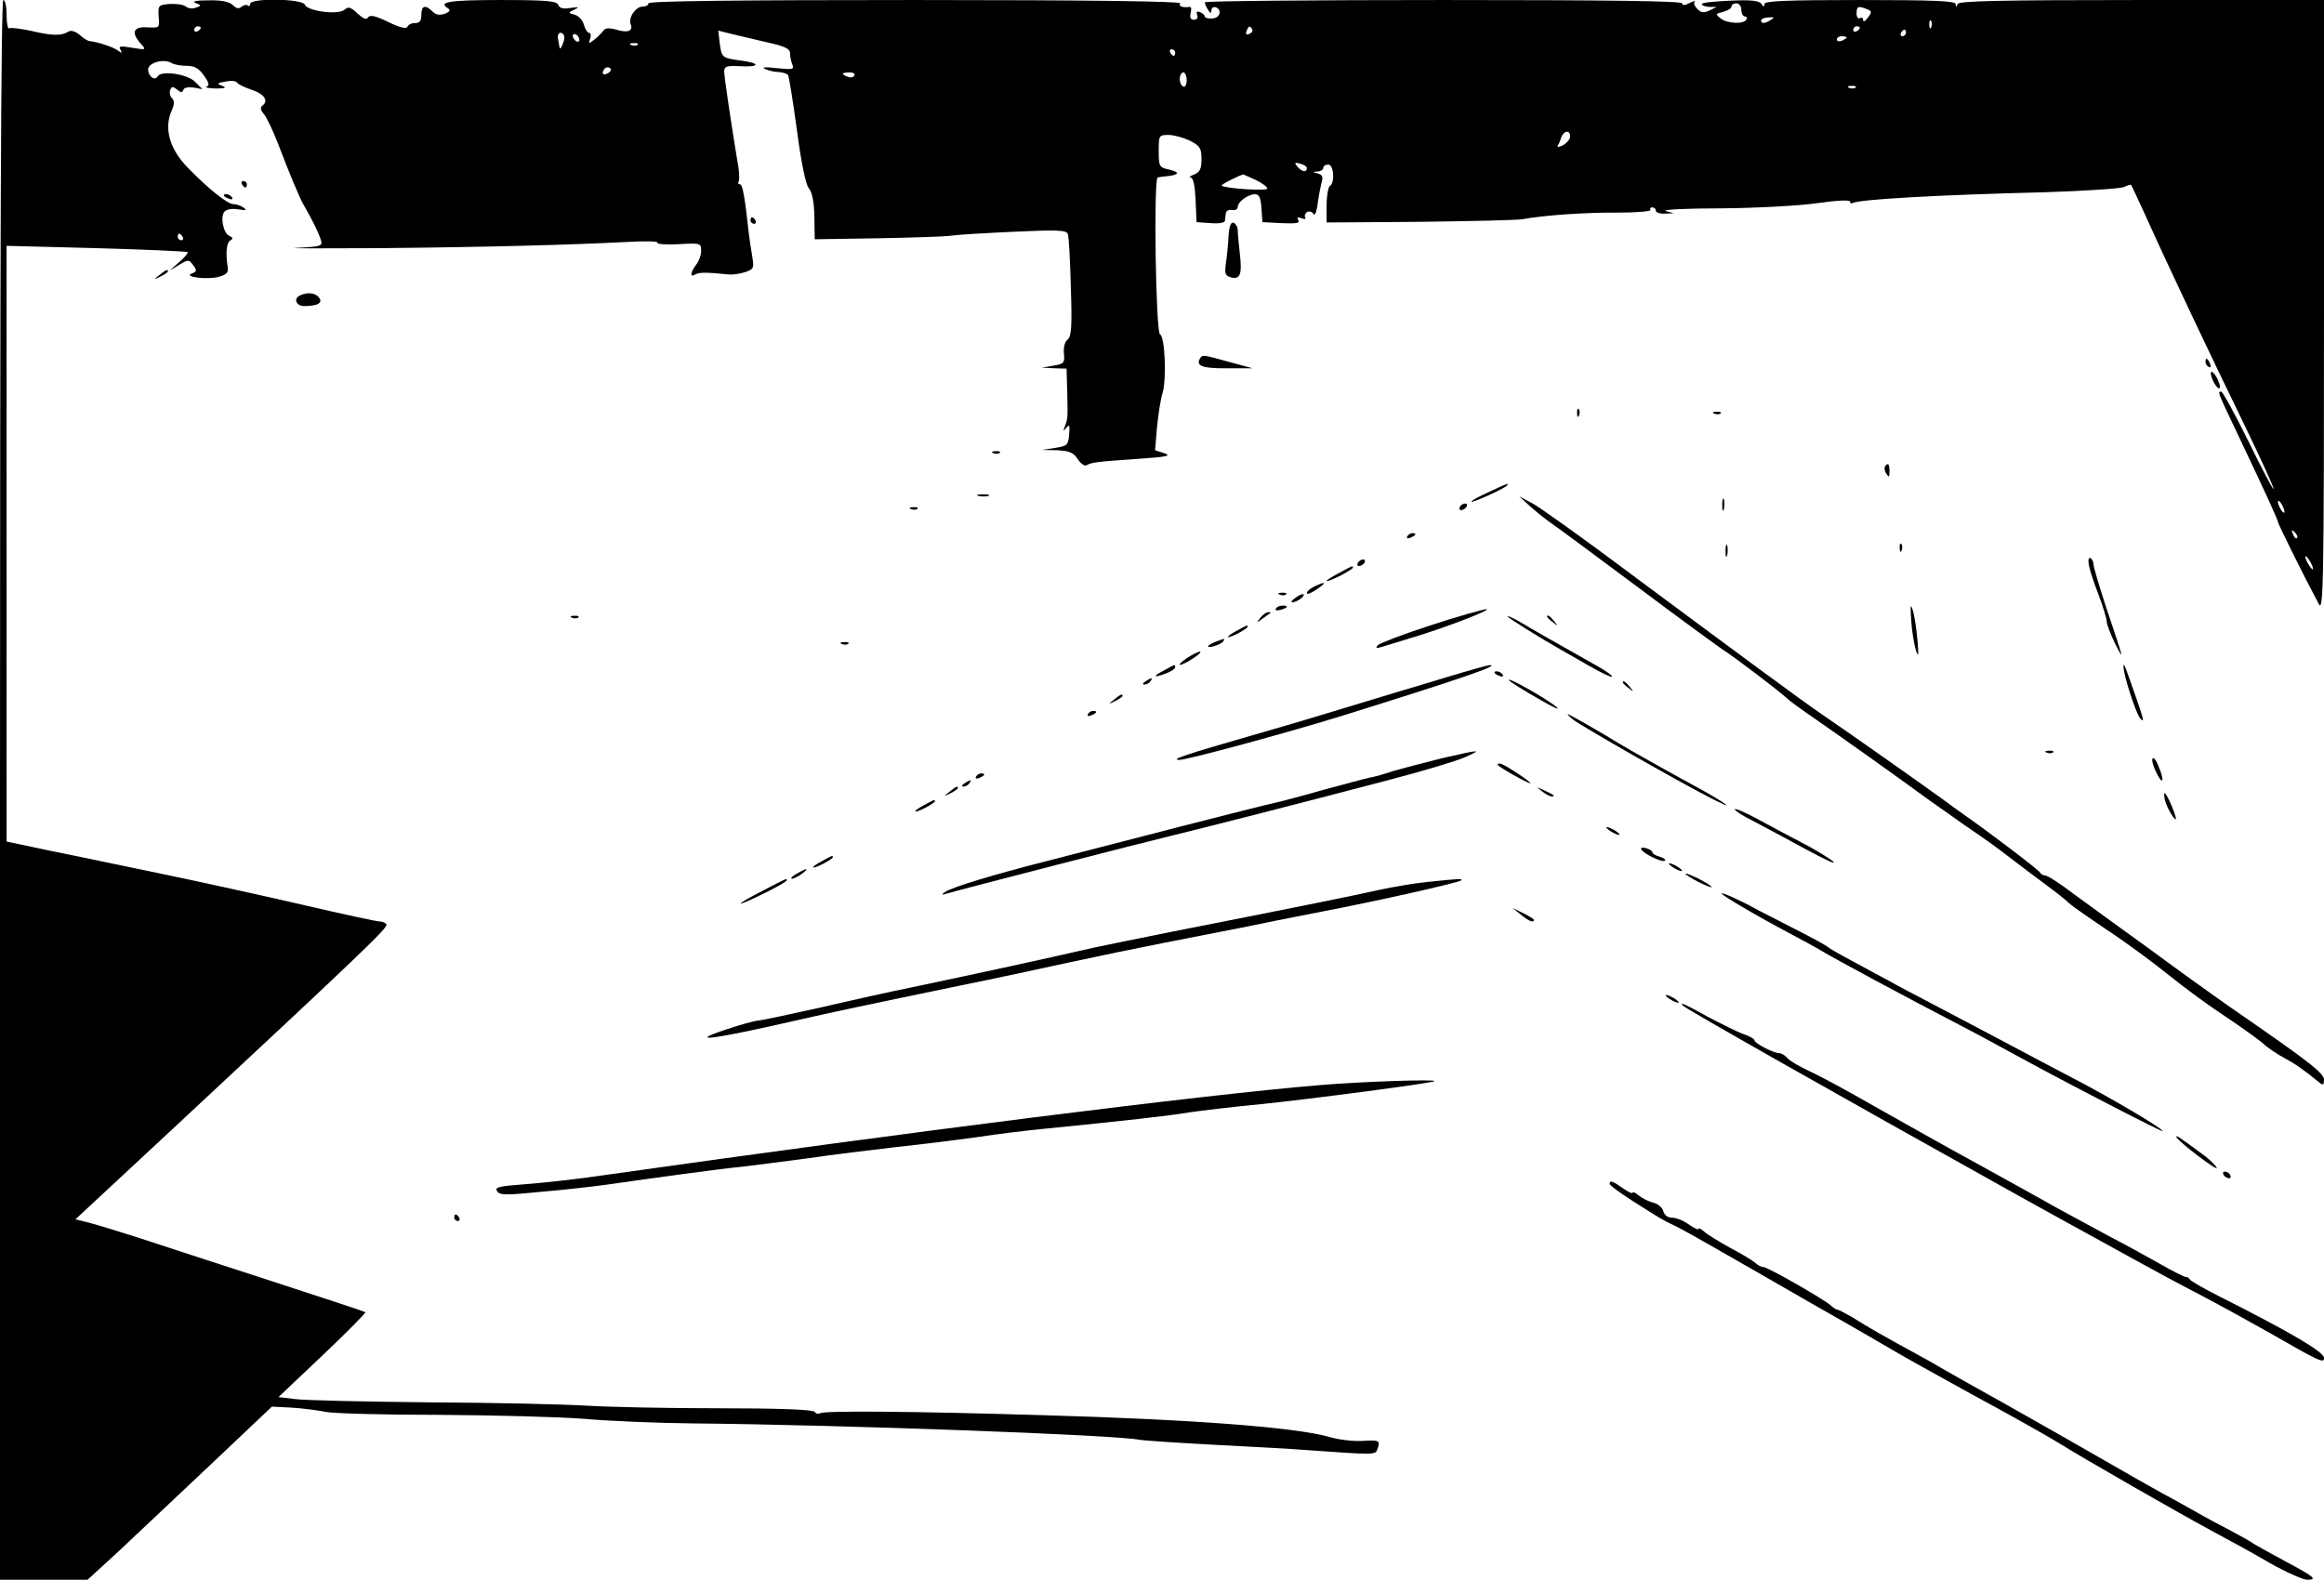 <?xml version="1.0" standalone="no"?>
<!DOCTYPE svg PUBLIC "-//W3C//DTD SVG 20010904//EN"
 "http://www.w3.org/TR/2001/REC-SVG-20010904/DTD/svg10.dtd">
<svg version="1.0" xmlns="http://www.w3.org/2000/svg"
 width="706pt" height="480pt" viewBox="0 0 706 480"
 preserveAspectRatio="xMidYMid meet">

<g transform="translate(0,480) scale(0.1,-0.1)"
fill="#000000" stroke="none">
<path d="M0 2400 l0 -2400 133 0 133 0 95 87 c51 48 177 167 279 263 l186 176
59 -3 c33 -2 80 -8 105 -13 25 -5 179 -9 344 -9 164 -1 362 -6 440 -12 77 -7
227 -13 331 -14 446 -4 1291 -35 1358 -50 12 -2 114 -9 227 -15 113 -6 232
-12 265 -15 224 -16 223 -16 229 1 10 27 7 29 -43 26 -27 -2 -74 3 -103 12
-102 29 -412 53 -870 66 -398 12 -664 14 -676 6 -6 -3 -13 -2 -17 4 -4 7 -107
11 -293 11 -158 0 -339 4 -402 8 -63 4 -277 9 -475 10 -198 2 -382 6 -409 10
l-50 6 134 127 c74 70 132 129 130 131 -3 2 -133 45 -290 96 -157 51 -339 110
-405 132 -66 21 -135 42 -153 46 l-33 8 328 305 c529 493 623 582 617 591 -3
5 -12 9 -20 9 -9 0 -111 22 -227 49 -117 27 -311 70 -432 95 -121 25 -277 58
-348 72 l-127 27 0 905 0 905 272 -7 c150 -4 275 -10 278 -12 2 -3 -9 -16 -25
-30 l-30 -26 29 17 c28 17 30 17 43 -1 12 -16 11 -19 -4 -25 -29 -10 48 -20
82 -10 22 6 29 13 27 27 -7 45 -4 76 7 83 10 6 9 9 -2 14 -18 7 -29 58 -15 74
6 7 23 10 41 7 25 -4 28 -3 17 5 -8 6 -23 11 -32 11 -17 0 -76 47 -137 110
-56 57 -74 120 -49 175 8 18 8 29 1 36 -7 7 -9 18 -6 25 4 12 8 12 21 2 11
-10 16 -10 19 -1 2 7 15 9 31 7 l27 -5 -22 22 c-23 24 -103 36 -114 17 -9 -15
-29 0 -29 21 0 21 50 34 72 19 7 -4 27 -8 45 -8 23 0 37 -7 52 -29 16 -22 18
-31 9 -34 -7 -3 5 -5 27 -6 29 0 35 3 20 8 -17 7 -16 9 10 13 17 4 32 2 35 -3
3 -5 24 -15 45 -22 39 -13 52 -34 31 -49 -6 -4 -4 -14 6 -25 8 -10 27 -49 42
-88 35 -92 66 -166 77 -185 25 -43 47 -87 53 -107 7 -21 4 -22 -71 -26 -43 -2
68 -2 247 -1 327 3 586 10 758 19 52 3 91 2 89 -2 -3 -5 26 -7 64 -5 67 4 69
3 69 -20 0 -13 -7 -32 -15 -42 -18 -24 -20 -40 -3 -30 11 7 35 7 103 0 11 -1
33 2 48 7 27 9 28 12 22 49 -4 22 -8 52 -10 67 -12 110 -19 151 -27 151 -5 0
-7 4 -4 9 3 5 2 33 -4 62 -16 96 -40 254 -40 272 0 15 8 18 45 16 63 -4 68 9
6 17 -58 8 -59 8 -65 56 l-4 35 36 -9 c21 -5 70 -17 110 -26 55 -12 72 -20 72
-33 0 -10 3 -25 7 -35 6 -15 1 -16 -48 -11 -35 4 -47 3 -34 -3 11 -5 30 -9 42
-9 12 -1 24 -5 27 -9 3 -5 15 -80 27 -168 13 -100 27 -165 36 -176 10 -11 16
-41 17 -86 l1 -69 190 3 c105 2 206 5 225 8 19 3 105 8 192 12 130 6 158 5
162 -7 3 -8 7 -80 9 -161 4 -120 2 -150 -10 -160 -8 -6 -13 -24 -11 -42 3 -28
0 -32 -32 -37 l-35 -6 38 -2 37 -1 2 -67 c2 -85 2 -84 -7 -108 -6 -16 -5 -17
4 -5 10 12 11 8 9 -20 -3 -33 -6 -35 -43 -41 l-40 -6 46 -1 c38 -2 50 -7 63
-27 10 -15 22 -23 28 -18 15 8 26 10 158 19 85 6 100 9 77 17 l-28 9 6 72 c4
39 11 85 17 103 12 42 7 171 -8 177 -13 5 -20 475 -7 477 4 1 18 3 31 4 35 4
37 12 3 20 -29 6 -31 9 -31 56 0 48 1 49 30 49 16 0 45 -8 64 -17 31 -16 36
-23 36 -56 0 -30 -5 -40 -22 -47 -13 -5 -18 -9 -11 -9 8 -1 13 -25 15 -68 l3
-68 43 -3 c24 -2 43 1 43 7 1 6 2 17 3 24 1 6 9 11 19 9 9 -2 17 2 17 9 0 16
31 38 52 39 13 0 18 -10 20 -42 l3 -43 58 -3 c44 -2 57 0 51 9 -5 9 -2 10 10
6 9 -4 14 -3 11 2 -3 5 0 13 6 17 6 3 15 1 19 -6 4 -7 10 6 13 32 3 23 9 53
12 65 5 16 2 22 -12 26 -16 4 -16 5 0 6 9 0 17 6 17 11 0 6 7 10 15 10 17 0
21 -55 5 -65 -5 -3 -10 -30 -10 -59 l0 -52 283 2 c155 2 296 5 312 8 64 12
195 21 292 20 56 0 99 4 97 8 -3 4 0 8 5 8 6 0 11 -4 11 -10 0 -5 12 -10 28
-9 l27 1 -25 7 c-14 4 63 8 170 8 111 1 237 8 293 16 54 8 97 10 97 5 0 -5 3
-7 8 -5 17 11 259 25 587 33 121 4 228 11 238 16 10 5 20 8 21 6 2 -2 22 -46
46 -98 61 -136 198 -426 302 -639 49 -101 87 -185 85 -187 -2 -2 -37 64 -77
146 -41 83 -78 150 -82 150 -12 0 -13 3 53 -136 86 -181 119 -254 119 -260 0
-5 78 -163 124 -249 14 -27 16 48 16 903 l0 932 -554 0 c-434 0 -555 -3 -559
-12 -4 -10 -6 -10 -6 0 -1 9 -66 12 -291 12 -225 0 -290 -3 -290 -12 0 -10 -2
-10 -9 0 -6 10 -31 13 -94 10 -48 -2 -87 -6 -87 -10 0 -5 10 -8 23 -9 l22 0
-22 -11 c-17 -8 -25 -7 -37 5 -8 8 -12 18 -8 22 4 4 -3 2 -15 -4 -15 -8 -23
-8 -23 -1 0 7 -232 10 -725 10 -399 0 -725 -3 -725 -7 0 -5 5 -15 10 -23 7
-11 10 -12 10 -2 0 8 6 12 13 10 21 -8 13 -33 -10 -34 -13 -1 -23 2 -23 6 0 4
-7 10 -14 13 -10 4 -13 1 -9 -9 3 -8 -1 -14 -10 -14 -10 0 -13 7 -10 20 3 12
2 20 -3 19 -21 -3 -35 2 -29 11 4 6 -278 10 -805 10 -532 0 -810 -3 -810 -10
0 -6 -8 -10 -18 -10 -21 0 -44 -34 -36 -54 8 -20 -9 -27 -44 -16 -22 6 -34 5
-39 -3 -5 -7 -17 -19 -27 -27 -18 -14 -19 -13 -13 3 3 9 2 17 -3 17 -5 0 -12
11 -16 24 -3 13 -15 27 -27 31 -22 6 -22 6 -2 16 16 8 14 8 -12 5 -21 -4 -33
-1 -37 9 -4 12 -36 15 -176 15 -158 0 -191 -6 -158 -26 7 -5 4 -10 -11 -16
-16 -5 -27 -3 -37 7 -22 22 -34 18 -34 -10 0 -18 -5 -25 -19 -25 -11 0 -21 -5
-23 -11 -3 -8 -23 -3 -58 14 -39 19 -56 23 -62 14 -5 -8 -14 -4 -32 12 -21 20
-28 22 -40 11 -20 -16 -112 -4 -120 16 -7 18 -166 21 -166 2 0 -6 -3 -8 -7 -5
-3 4 -12 2 -19 -3 -8 -8 -16 -6 -27 5 -11 10 -34 15 -74 14 -37 0 -51 -3 -39
-8 18 -7 19 -8 2 -14 -10 -4 -24 -3 -31 3 -7 6 -29 9 -49 8 -35 -3 -36 -4 -34
-38 3 -35 3 -35 -34 -33 -43 3 -51 -16 -20 -50 17 -19 16 -19 -27 -12 -35 6
-42 5 -35 -6 6 -11 5 -12 -7 -3 -14 11 -63 27 -86 29 -6 0 -20 9 -31 19 -13
11 -26 15 -34 10 -21 -13 -49 -13 -112 2 -33 7 -63 11 -68 8 -4 -3 -8 15 -8
40 0 25 -4 46 -10 46 -7 0 -10 -807 -10 -2400z m5290 2370 c0 -11 5 -20 11
-20 5 0 7 -4 4 -10 -9 -14 -57 -12 -78 4 -16 13 -16 14 8 20 14 4 25 11 25 16
0 6 7 10 15 10 8 0 15 -9 15 -20z m382 2 c15 -6 15 -9 2 -26 -8 -11 -14 -14
-14 -7 0 7 -4 9 -10 6 -5 -3 -10 3 -10 14 0 22 5 24 32 13z m-292 -32 c-18
-12 -30 -13 -30 -2 0 4 10 9 22 9 18 2 20 0 8 -7z m487 -22 c-3 -8 -6 -5 -6 6
-1 11 2 17 5 13 3 -3 4 -12 1 -19z m-5257 -2 c0 -3 -4 -8 -10 -11 -5 -3 -10
-1 -10 4 0 6 5 11 10 11 6 0 10 -2 10 -4z m3194 -5 c3 -5 -1 -11 -9 -14 -9 -4
-12 -1 -8 9 6 16 10 17 17 5z m1846 5 c0 -3 -4 -8 -10 -11 -5 -3 -10 -1 -10 4
0 6 5 11 10 11 6 0 10 -2 10 -4z m140 -16 c0 -5 -5 -10 -11 -10 -5 0 -7 5 -4
10 3 6 8 10 11 10 2 0 4 -4 4 -10z m-4077 -7 c3 -5 1 -17 -4 -28 -4 -11 -8
-15 -9 -10 -1 6 -3 18 -5 28 -3 17 10 24 18 10z m47 -14 c0 -6 -4 -7 -10 -4
-5 3 -10 11 -10 16 0 6 5 7 10 4 6 -3 10 -11 10 -16z m3850 7 c0 -2 -7 -6 -15
-10 -8 -3 -15 -1 -15 4 0 6 7 10 15 10 8 0 15 -2 15 -4z m-3673 -22 c-3 -3
-12 -4 -19 -1 -8 3 -5 6 6 6 11 1 17 -2 13 -5z m1633 -24 c0 -5 -2 -10 -4 -10
-3 0 -8 5 -11 10 -3 6 -1 10 4 10 6 0 11 -4 11 -10z m-1721 -61 c-16 -10 -23
-4 -14 10 3 6 11 8 17 5 6 -4 5 -9 -3 -15z m746 -9 c-3 -5 -12 -7 -20 -3 -21
7 -19 13 6 13 11 0 18 -4 14 -10z m1010 -14 c0 -13 -5 -22 -10 -19 -6 2 -11
12 -11 23 0 11 5 20 11 20 5 0 10 -11 10 -24z m2032 -22 c-3 -3 -12 -4 -19 -1
-8 3 -5 6 6 6 11 1 17 -2 13 -5z m-867 -149 c0 -8 -10 -19 -21 -26 -12 -6 -19
-7 -17 -2 3 4 8 16 11 26 8 21 27 23 27 2z m-800 -96 c0 -14 -16 -11 -29 5
-10 12 -8 13 8 9 12 -3 21 -9 21 -14z m-155 -36 c19 -9 35 -21 35 -26 0 -8
-129 0 -139 9 -3 3 53 31 66 34 1 0 18 -8 38 -17z m-3260 -173 c3 -5 1 -10 -4
-10 -6 0 -11 5 -11 10 0 6 2 10 4 10 3 0 8 -4 11 -10z m6385 -835 c0 -5 -5 -3
-10 5 -5 8 -10 20 -10 25 0 6 5 3 10 -5 5 -8 10 -19 10 -25z m38 -80 c-3 -3
-9 2 -12 12 -6 14 -5 15 5 6 7 -7 10 -15 7 -18z m42 -75 c6 -11 8 -20 6 -20
-3 0 -10 9 -16 20 -6 11 -8 20 -6 20 3 0 10 -9 16 -20z"/>
<path d="M735 4240 c3 -5 8 -10 11 -10 2 0 4 5 4 10 0 6 -5 10 -11 10 -5 0 -7
-4 -4 -10z"/>
<path d="M680 4206 c0 -2 7 -7 16 -10 8 -3 12 -2 9 4 -6 10 -25 14 -25 6z"/>
<path d="M2280 4130 c0 -5 5 -10 11 -10 5 0 7 5 4 10 -3 6 -8 10 -11 10 -2 0
-4 -4 -4 -10z"/>
<path d="M3732 4081 c-1 -25 -5 -62 -8 -82 -4 -31 -2 -37 16 -42 28 -7 34 10
26 76 -3 28 -6 59 -6 68 0 9 -6 19 -12 22 -9 3 -14 -10 -16 -42z"/>
<path d="M484 3964 c-18 -14 -18 -15 4 -4 12 6 22 13 22 15 0 8 -5 6 -26 -11z"/>
<path d="M913 3903 c-23 -9 -14 -33 11 -33 41 0 58 10 45 26 -11 14 -33 17
-56 7z"/>
<path d="M3645 3710 c-13 -22 10 -30 83 -29 l77 0 -70 19 c-83 23 -82 23 -90
10z"/>
<path d="M6700 3701 c0 -6 4 -13 10 -16 6 -3 7 1 4 9 -7 18 -14 21 -14 7z"/>
<path d="M6722 3645 c6 -14 15 -25 19 -25 5 0 3 11 -3 25 -6 14 -15 25 -19 25
-5 0 -3 -11 3 -25z"/>
<path d="M4791 3544 c0 -11 3 -14 6 -6 3 7 2 16 -1 19 -3 4 -6 -2 -5 -13z"/>
<path d="M5208 3543 c7 -3 16 -2 19 1 4 3 -2 6 -13 5 -11 0 -14 -3 -6 -6z"/>
<path d="M3018 3423 c7 -3 16 -2 19 1 4 3 -2 6 -13 5 -11 0 -14 -3 -6 -6z"/>
<path d="M5726 3382 c-2 -4 -1 -14 5 -22 7 -12 9 -10 9 8 0 23 -5 28 -14 14z"/>
<path d="M4523 3305 c-29 -13 -53 -26 -53 -29 0 -6 97 38 107 48 11 10 0 7
-54 -19z"/>
<path d="M2973 3293 c9 -2 23 -2 30 0 6 3 -1 5 -18 5 -16 0 -22 -2 -12 -5z"/>
<path d="M4650 3260 c19 -17 46 -38 60 -48 14 -9 131 -96 260 -192 129 -97
249 -184 265 -195 31 -19 169 -124 195 -148 8 -8 47 -36 85 -62 71 -49 254
-179 348 -248 29 -20 75 -53 102 -72 79 -54 97 -67 150 -108 28 -21 75 -57
105 -79 30 -22 60 -46 65 -52 6 -6 57 -42 115 -81 58 -38 143 -101 190 -139
47 -38 122 -93 168 -123 45 -30 97 -67 115 -82 17 -16 48 -36 67 -46 30 -16
57 -34 108 -76 9 -7 12 -5 12 10 0 20 -44 54 -255 200 -44 30 -123 87 -176
125 -53 39 -131 96 -173 126 -42 30 -111 81 -154 112 -42 32 -82 58 -89 58 -6
0 -13 4 -15 8 -3 8 -159 126 -228 174 -14 10 -48 34 -76 55 -51 37 -259 184
-360 253 -63 43 -258 187 -585 430 -136 102 -268 196 -291 209 l-43 23 35 -32z"/>
<path d="M5232 3265 c0 -16 2 -22 5 -12 2 9 2 23 0 30 -3 6 -5 -1 -5 -18z"/>
<path d="M4435 3260 c-3 -5 -2 -10 4 -10 5 0 13 5 16 10 3 6 2 10 -4 10 -5 0
-13 -4 -16 -10z"/>
<path d="M2768 3253 c7 -3 16 -2 19 1 4 3 -2 6 -13 5 -11 0 -14 -3 -6 -6z"/>
<path d="M4275 3170 c-3 -6 1 -7 9 -4 18 7 21 14 7 14 -6 0 -13 -4 -16 -10z"/>
<path d="M5242 3125 c0 -16 2 -22 5 -12 2 9 2 23 0 30 -3 6 -5 -1 -5 -18z"/>
<path d="M5771 3134 c0 -11 3 -14 6 -6 3 7 2 16 -1 19 -3 4 -6 -2 -5 -13z"/>
<path d="M6345 3088 c1 -13 14 -54 29 -92 14 -37 26 -76 26 -85 0 -9 12 -38
25 -66 29 -57 28 -53 -26 107 -21 65 -39 124 -39 132 0 8 -4 17 -9 20 -5 4 -8
-4 -6 -16z"/>
<path d="M4125 3090 c-3 -5 -2 -10 4 -10 5 0 13 5 16 10 3 6 2 10 -4 10 -5 0
-13 -4 -16 -10z"/>
<path d="M4068 3059 c-21 -11 -38 -22 -38 -24 0 -3 18 4 40 15 22 11 40 23 40
25 0 7 0 7 -42 -16z"/>
<path d="M3993 3018 c-13 -6 -23 -15 -23 -20 0 -5 11 -1 25 8 37 24 35 30 -2
12z"/>
<path d="M3888 2993 c7 -3 16 -2 19 1 4 3 -2 6 -13 5 -11 0 -14 -3 -6 -6z"/>
<path d="M3936 2984 c-11 -8 -16 -14 -10 -14 13 0 39 18 34 24 -3 2 -14 -2
-24 -10z"/>
<path d="M5806 2915 c2 -33 9 -73 14 -90 8 -24 9 -18 5 30 -3 33 -9 74 -14 90
-7 23 -8 16 -5 -30z"/>
<path d="M3876 2951 c-4 -5 3 -7 14 -4 23 6 26 13 6 13 -8 0 -17 -4 -20 -9z"/>
<path d="M4346 2900 c-81 -26 -153 -54 -160 -60 -8 -9 -6 -11 10 -6 12 4 51
15 85 26 100 29 256 89 234 89 -11 -1 -87 -22 -169 -49z"/>
<path d="M3829 2923 c-13 -17 -13 -17 6 -3 11 8 22 16 24 17 2 2 0 3 -6 3 -6
0 -17 -8 -24 -17z"/>
<path d="M1738 2923 c7 -3 16 -2 19 1 4 3 -2 6 -13 5 -11 0 -14 -3 -6 -6z"/>
<path d="M4580 2927 c0 -4 98 -65 165 -103 11 -6 49 -28 84 -48 35 -20 66 -35
68 -32 3 2 -15 15 -39 29 -158 89 -207 117 -240 137 -21 12 -38 20 -38 17z"/>
<path d="M4700 2926 c0 -2 8 -10 18 -17 15 -13 16 -12 3 4 -13 16 -21 21 -21
13z"/>
<path d="M3758 2884 c-38 -20 -36 -28 2 -9 17 9 30 18 30 20 0 7 -1 6 -32 -11z"/>
<path d="M3693 2850 c-13 -5 -23 -11 -23 -14 0 -7 40 6 46 15 6 10 6 10 -23
-1z"/>
<path d="M2558 2843 c7 -3 16 -2 19 1 4 3 -2 6 -13 5 -11 0 -14 -3 -6 -6z"/>
<path d="M3605 2800 c-16 -11 -25 -20 -20 -20 6 0 24 9 40 20 17 11 26 20 20
20 -5 0 -23 -9 -40 -20z"/>
<path d="M3538 2764 c-37 -19 -36 -25 2 -11 17 6 30 15 30 19 0 10 0 10 -32
-8z"/>
<path d="M4400 2744 c-63 -19 -135 -41 -160 -48 -25 -8 -90 -27 -145 -44 -55
-17 -185 -56 -290 -86 -205 -59 -250 -74 -223 -75 21 -1 338 85 498 135 356
111 482 154 445 153 -5 0 -62 -16 -125 -35z"/>
<path d="M6451 2777 c-2 -22 35 -138 50 -159 14 -17 11 -3 -10 57 -36 103 -39
112 -40 102z"/>
<path d="M4540 2756 c0 -2 7 -7 16 -10 8 -3 12 -2 9 4 -6 10 -25 14 -25 6z"/>
<path d="M3480 2730 c-9 -6 -10 -10 -3 -10 6 0 15 5 18 10 8 12 4 12 -15 0z"/>
<path d="M4585 2732 c6 -6 46 -31 90 -56 44 -26 68 -36 53 -24 -29 25 -159 98
-143 80z"/>
<path d="M4930 2726 c0 -2 8 -10 18 -17 15 -13 16 -12 3 4 -13 16 -21 21 -21
13z"/>
<path d="M3384 2674 c-18 -14 -18 -15 4 -4 12 6 22 13 22 15 0 8 -5 6 -26 -11z"/>
<path d="M3305 2630 c-3 -6 1 -7 9 -4 18 7 21 14 7 14 -6 0 -13 -4 -16 -10z"/>
<path d="M4781 2612 c28 -21 311 -183 414 -236 39 -20 59 -28 46 -19 -13 10
-56 35 -95 56 -72 39 -198 110 -226 127 -55 34 -153 90 -157 90 -3 0 5 -8 18
-18z"/>
<path d="M4380 2496 c-52 -13 -117 -30 -145 -38 -27 -9 -61 -19 -75 -21 -14
-3 -77 -20 -140 -37 -63 -18 -131 -36 -150 -40 -19 -4 -150 -37 -290 -73 -140
-36 -318 -82 -395 -102 -169 -43 -295 -81 -315 -96 -12 -8 -9 -9 10 -3 48 14
596 155 680 175 99 24 385 97 655 168 105 27 210 59 235 70 56 25 48 24 -70
-3z"/>
<path d="M6218 2513 c7 -3 16 -2 19 1 4 3 -2 6 -13 5 -11 0 -14 -3 -6 -6z"/>
<path d="M6539 2495 c-3 -6 3 -26 13 -45 20 -40 24 -21 4 25 -6 16 -14 25 -17
20z"/>
<path d="M4550 2476 c0 -5 90 -56 99 -56 3 0 -14 14 -39 30 -42 28 -60 36 -60
26z"/>
<path d="M2965 2440 c-3 -6 1 -7 9 -4 18 7 21 14 7 14 -6 0 -13 -4 -16 -10z"/>
<path d="M2930 2420 c-9 -6 -10 -10 -3 -10 6 0 15 5 18 10 8 12 4 12 -15 0z"/>
<path d="M2884 2394 c-18 -14 -18 -15 4 -4 12 6 22 13 22 15 0 8 -5 6 -26 -11z"/>
<path d="M4684 2396 c11 -9 24 -16 30 -16 12 0 7 5 -24 19 -24 11 -24 11 -6
-3z"/>
<path d="M6577 2368 c6 -24 33 -68 33 -55 0 12 -28 77 -34 77 -2 0 -2 -10 1
-22z"/>
<path d="M2808 2354 c-38 -20 -36 -28 2 -9 17 9 30 18 30 20 0 7 -1 6 -32 -11z"/>
<path d="M5270 2341 c0 -4 24 -20 53 -34 28 -15 102 -54 162 -87 61 -33 98
-50 83 -37 -15 12 -58 38 -95 57 -37 19 -98 52 -135 72 -37 20 -68 33 -68 29z"/>
<path d="M4880 2286 c0 -3 9 -10 20 -16 11 -6 20 -8 20 -6 0 3 -9 10 -20 16
-11 6 -20 8 -20 6z"/>
<path d="M4986 2219 c8 -14 65 -41 72 -34 3 3 -4 8 -16 12 -12 3 -22 9 -22 13
0 4 -9 10 -20 13 -11 3 -17 1 -14 -4z"/>
<path d="M2498 2184 c-38 -20 -36 -28 2 -9 17 9 30 18 30 20 0 7 -1 6 -32 -11z"/>
<path d="M5070 2176 c0 -3 9 -10 20 -16 11 -6 20 -8 20 -6 0 3 -9 10 -20 16
-11 6 -20 8 -20 6z"/>
<path d="M2420 2145 c-14 -8 -20 -14 -14 -15 5 0 19 7 30 15 24 18 16 19 -16
0z"/>
<path d="M5120 2145 c0 -2 18 -14 40 -25 22 -11 40 -18 40 -15 0 2 -18 14 -40
25 -22 11 -40 18 -40 15z"/>
<path d="M2318 2094 c-38 -19 -68 -37 -68 -39 0 -3 32 11 70 30 39 19 70 37
70 40 0 7 3 8 -72 -31z"/>
<path d="M4334 2120 c-39 -4 -102 -15 -140 -23 -74 -17 -308 -64 -629 -127
-110 -22 -238 -48 -285 -59 -81 -19 -296 -66 -515 -112 -55 -11 -177 -38 -271
-60 -94 -21 -179 -39 -190 -40 -10 0 -57 -13 -104 -29 -118 -40 -27 -27 230
32 92 21 204 45 485 103 99 20 248 52 330 70 83 18 213 45 290 60 77 15 183
36 235 46 52 11 163 33 245 49 168 32 416 88 424 95 5 6 -8 5 -105 -5z"/>
<path d="M5230 2085 c0 -5 110 -70 205 -120 39 -21 84 -45 100 -55 38 -23 261
-143 402 -216 60 -31 158 -84 218 -117 149 -81 415 -218 415 -214 0 8 -152 98
-265 157 -66 35 -147 77 -180 95 -33 18 -127 67 -210 111 -82 43 -162 85 -177
94 -15 8 -60 32 -100 54 -40 21 -79 43 -86 49 -7 6 -50 29 -95 52 -45 23 -98
50 -117 60 -52 29 -110 55 -110 50z"/>
<path d="M4620 2021 c24 -20 40 -26 40 -16 0 2 -15 12 -32 20 l-33 16 25 -20z"/>
<path d="M5060 1776 c0 -3 9 -10 20 -16 11 -6 20 -8 20 -6 0 3 -9 10 -20 16
-11 6 -20 8 -20 6z"/>
<path d="M5113 1744 c11 -11 445 -257 1017 -576 25 -14 92 -51 150 -83 58 -32
148 -81 200 -110 52 -29 145 -79 205 -110 61 -32 155 -84 210 -115 153 -88
165 -93 165 -76 0 18 -98 76 -320 188 -47 24 -86 46 -88 51 -2 4 -7 7 -12 7
-4 0 -39 17 -77 39 -37 21 -108 60 -158 86 -102 55 -154 83 -205 112 -19 11
-107 59 -195 108 -88 48 -227 126 -308 172 -82 47 -172 96 -202 109 -29 14
-59 31 -65 39 -7 8 -18 15 -25 15 -17 0 -75 30 -75 39 0 4 -15 13 -34 19 -19
7 -67 31 -107 52 -68 38 -90 48 -76 34z"/>
<path d="M4010 1503 c-359 -30 -1230 -140 -2170 -273 -80 -12 -189 -24 -242
-28 -81 -6 -96 -9 -88 -21 7 -13 27 -13 137 -2 70 6 157 16 193 21 139 20 358
50 415 55 33 4 121 15 195 25 74 11 198 26 275 35 77 8 187 22 245 30 58 9
148 20 200 25 242 24 385 40 442 50 35 5 133 17 218 25 147 15 522 64 528 70
7 6 -218 -1 -348 -12z"/>
<path d="M6612 1344 c11 -17 128 -106 122 -92 -3 7 -23 27 -46 43 -23 17 -50
37 -62 45 -11 8 -17 10 -14 4z"/>
<path d="M6755 1230 c3 -5 11 -10 16 -10 6 0 7 5 4 10 -3 6 -11 10 -16 10 -6
0 -7 -4 -4 -10z"/>
<path d="M4890 1203 c0 -5 31 -27 68 -51 91 -58 93 -59 127 -75 17 -8 73 -39
125 -69 52 -30 189 -108 303 -174 115 -65 225 -129 245 -141 20 -12 129 -73
242 -135 113 -61 228 -126 255 -143 70 -44 363 -212 465 -267 47 -25 126 -68
175 -97 50 -28 101 -51 114 -51 33 0 22 9 -74 60 -44 24 -84 46 -90 50 -5 5
-37 22 -70 40 -33 17 -78 41 -100 54 -22 12 -69 39 -105 58 -36 20 -121 68
-190 108 -69 40 -200 114 -292 166 -92 51 -178 100 -190 107 -13 8 -48 28 -78
44 -88 48 -152 84 -192 110 -21 12 -41 23 -45 23 -3 0 -14 6 -22 14 -23 20
-191 116 -204 116 -6 0 -18 6 -26 14 -9 7 -43 28 -76 45 -32 18 -67 39 -77 48
-10 9 -18 13 -18 9 0 -4 -13 2 -29 13 -16 12 -39 21 -51 21 -14 0 -24 8 -27
20 -3 11 -17 23 -32 26 -14 4 -34 14 -43 22 -10 8 -18 12 -18 8 0 -4 -13 2
-29 13 -31 22 -41 26 -41 14z"/>
<path d="M1380 1100 c0 -5 5 -10 11 -10 5 0 7 5 4 10 -3 6 -8 10 -11 10 -2 0
-4 -4 -4 -10z"/>
</g>
</svg>

